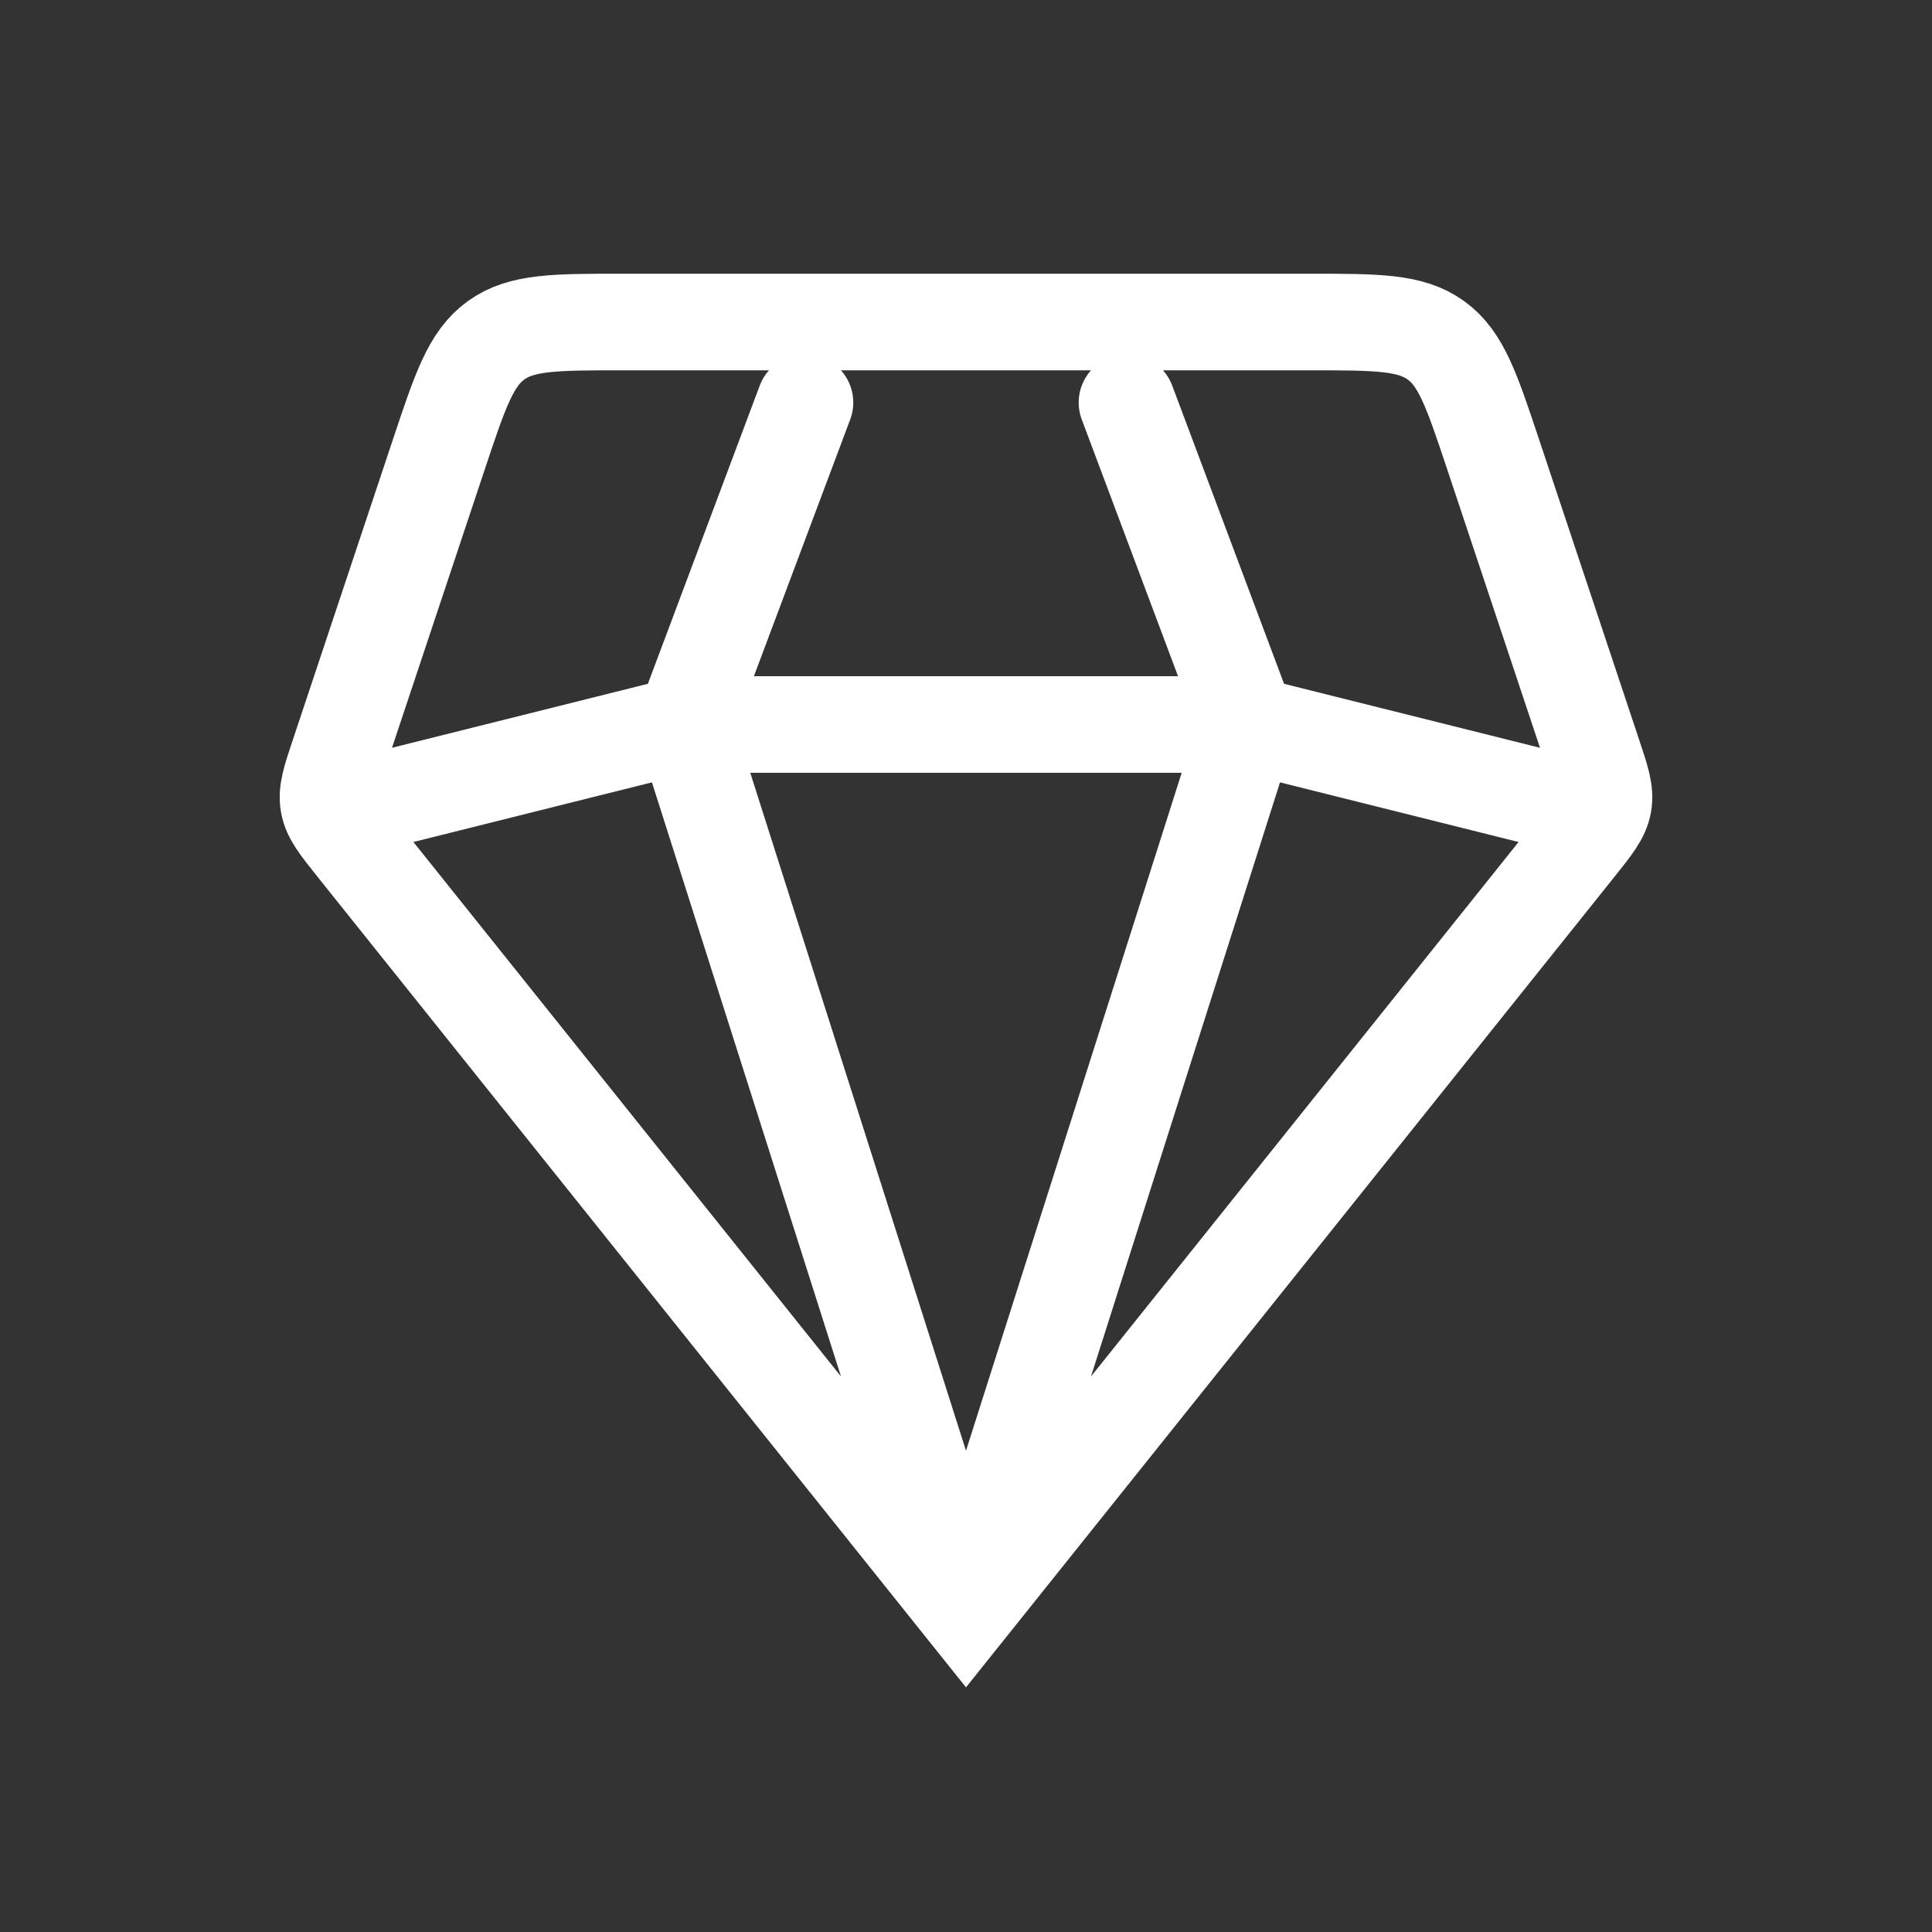 <svg width="40" height="40" viewBox="0 0 40 40" fill="none" xmlns="http://www.w3.org/2000/svg">
<rect x="0" y="0" width="40" height="40" fill="#333333" stroke="none"/>
<path d="M20 33.334L7.346 17.517C7.014 17.101 6.847 16.893 6.803 16.643C6.758 16.392 6.842 16.14 7.011 15.635L9.088 9.402C9.528 8.082 9.748 7.422 10.272 7.045C10.796 6.667 11.491 6.667 12.883 6.667H27.117C28.508 6.667 29.204 6.667 29.728 7.045C30.252 7.422 30.471 8.082 30.912 9.402L32.989 15.635C33.157 16.14 33.242 16.392 33.197 16.643C33.152 16.893 32.986 17.101 32.654 17.517L20 33.334ZM20 33.334L25.833 15M20 33.334L14.166 15M32.5 16.667L25.833 15M25.833 15L23.333 8.334M25.833 15H14.166M16.666 8.334L14.166 15M14.166 15L7.5 16.667" stroke="white" stroke-width="2" stroke-linecap="round"/>
</svg>
